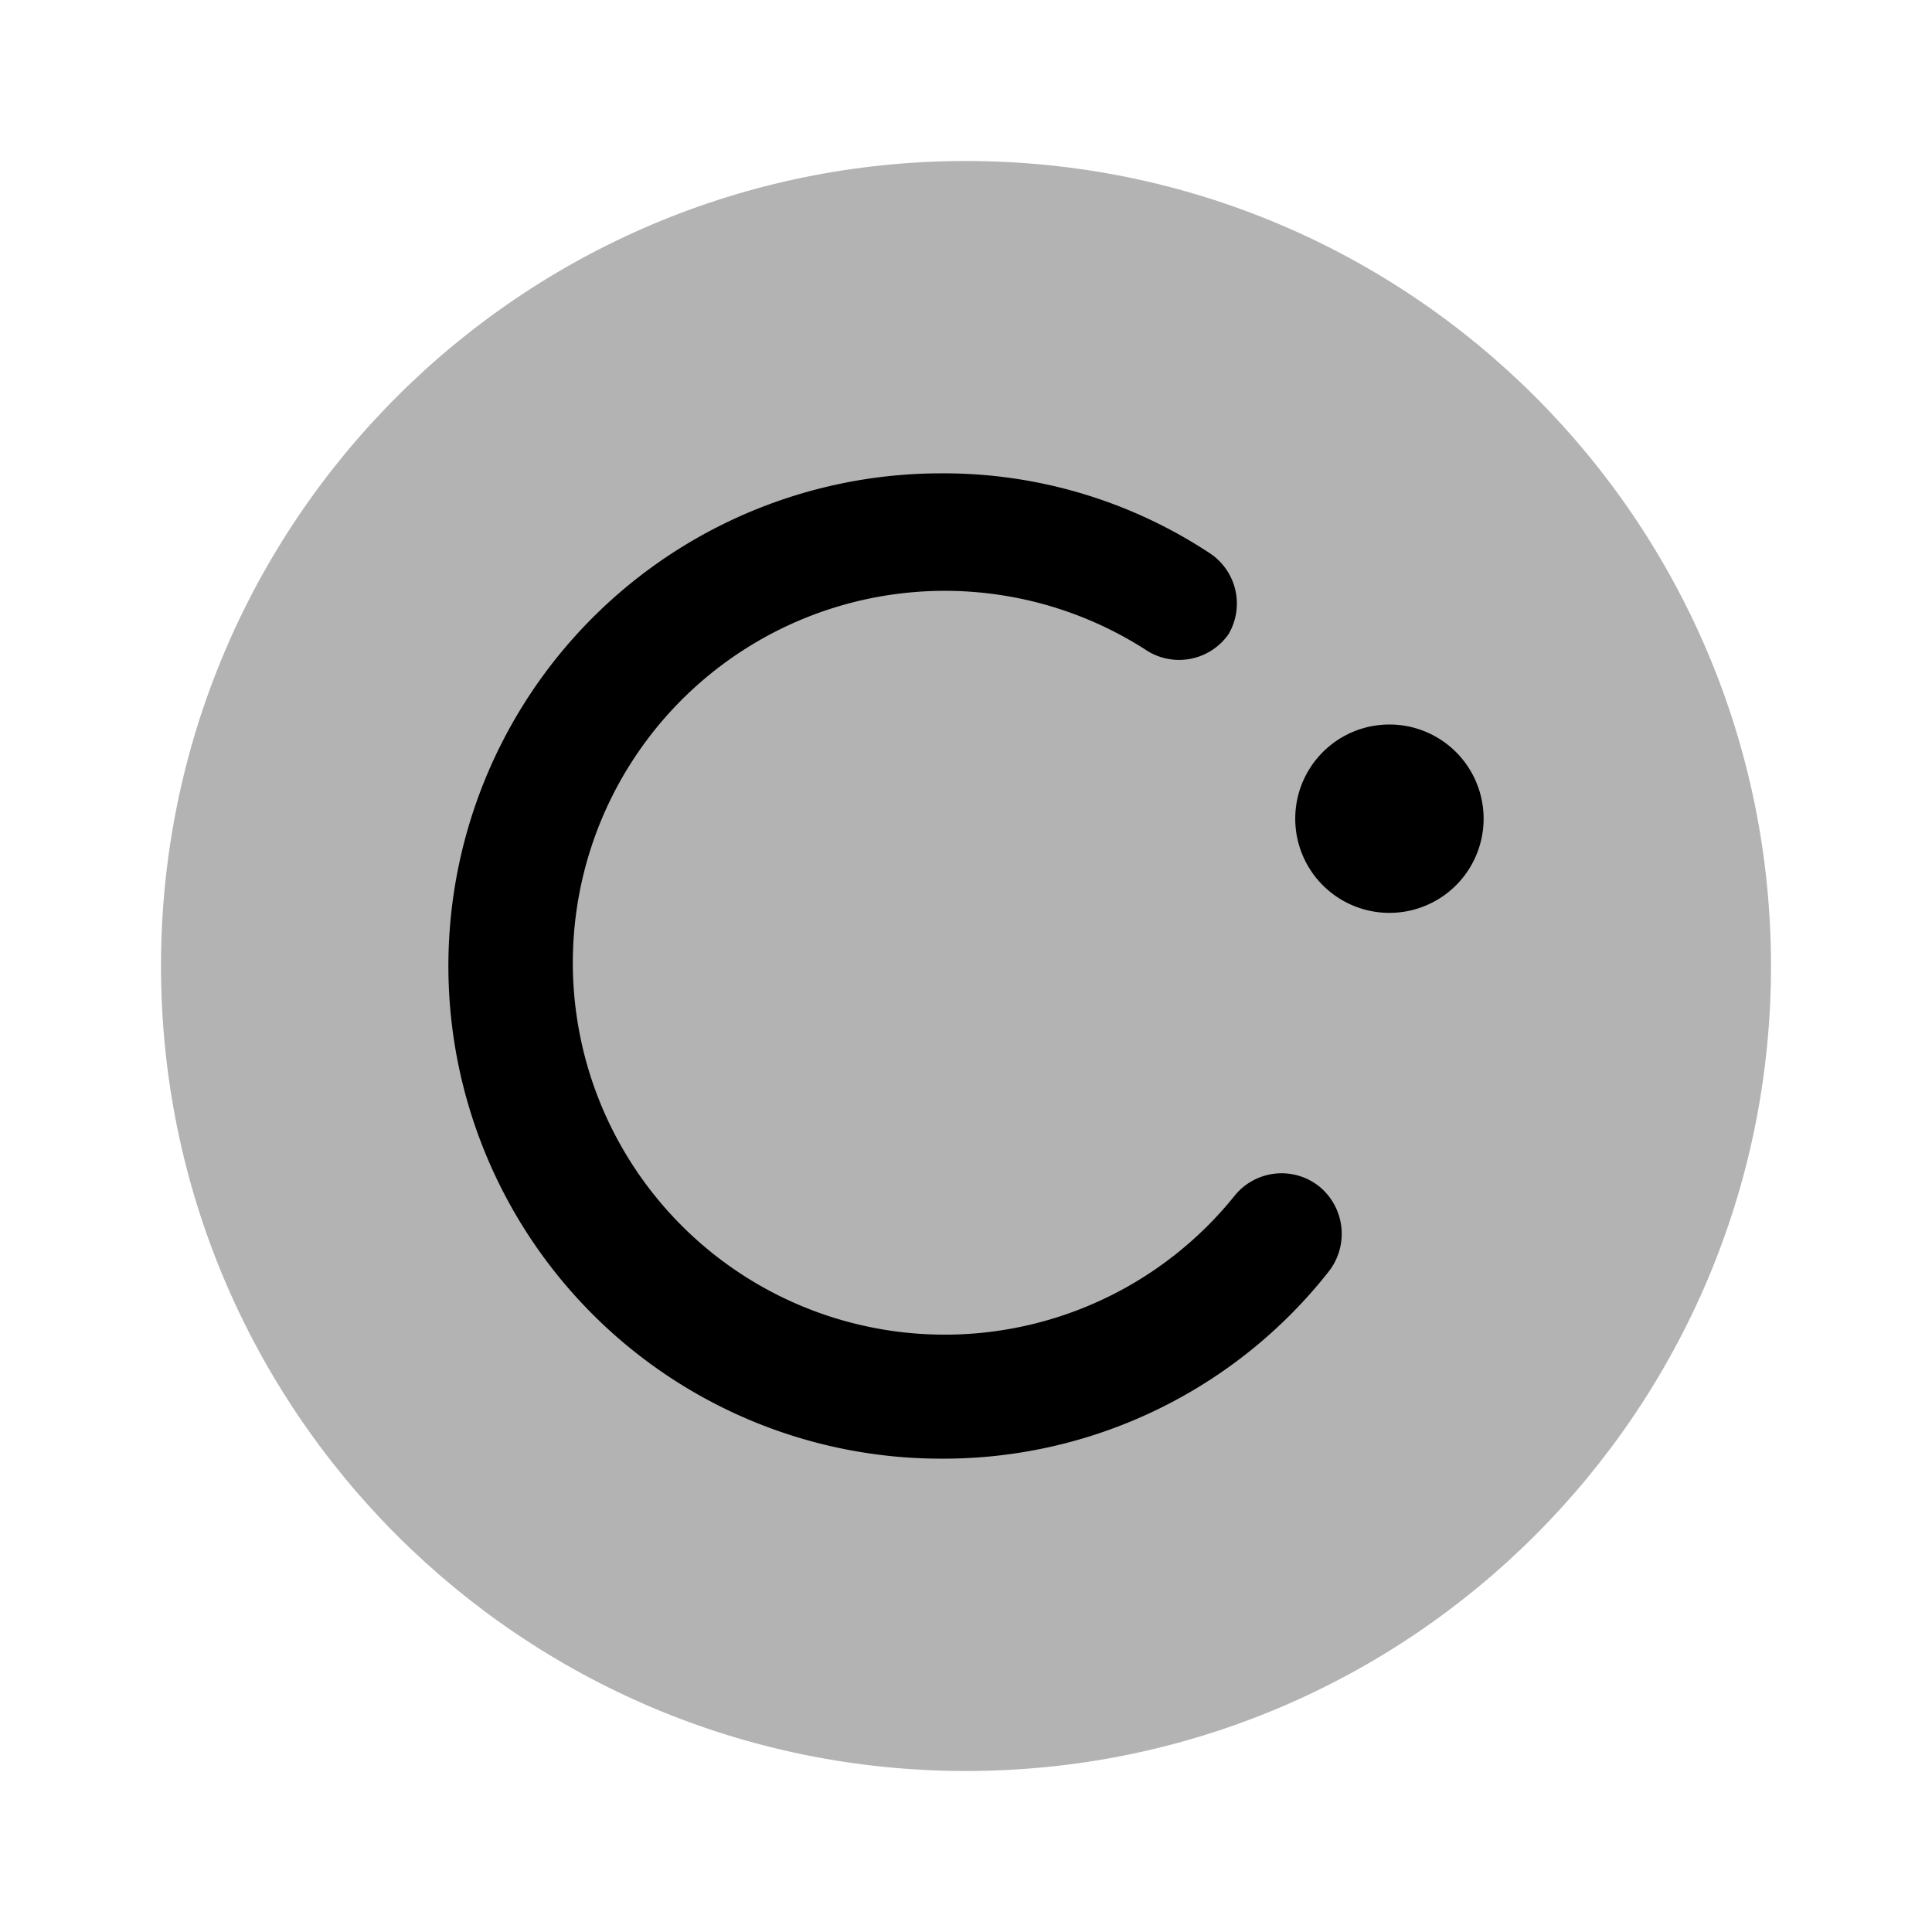 <svg xmlns="http://www.w3.org/2000/svg" width="24" height="24" fill="currentColor" viewBox="0 0 24 24">
  <path d="M11.69 18.12a6.12 6.12 0 1 1 0-12.24 6 6 0 0 1 3.35 1 .75.75 0 0 1 .22 1 .75.75 0 0 1-1 .21 4.62 4.62 0 1 0 1.08 6.76.75.75 0 0 1 1.05-.11.76.76 0 0 1 .12 1.05 6.09 6.09 0 0 1-4.82 2.33ZM17.26 9a1.17 1.17 0 1 0 0 2.34 1.17 1.17 0 0 0 0-2.34Z"/>
  <path d="M12 22c5.523 0 10-4.477 10-10S17.523 2 12 2 2 6.477 2 12s4.477 10 10 10Z" opacity=".3"/>
</svg>
